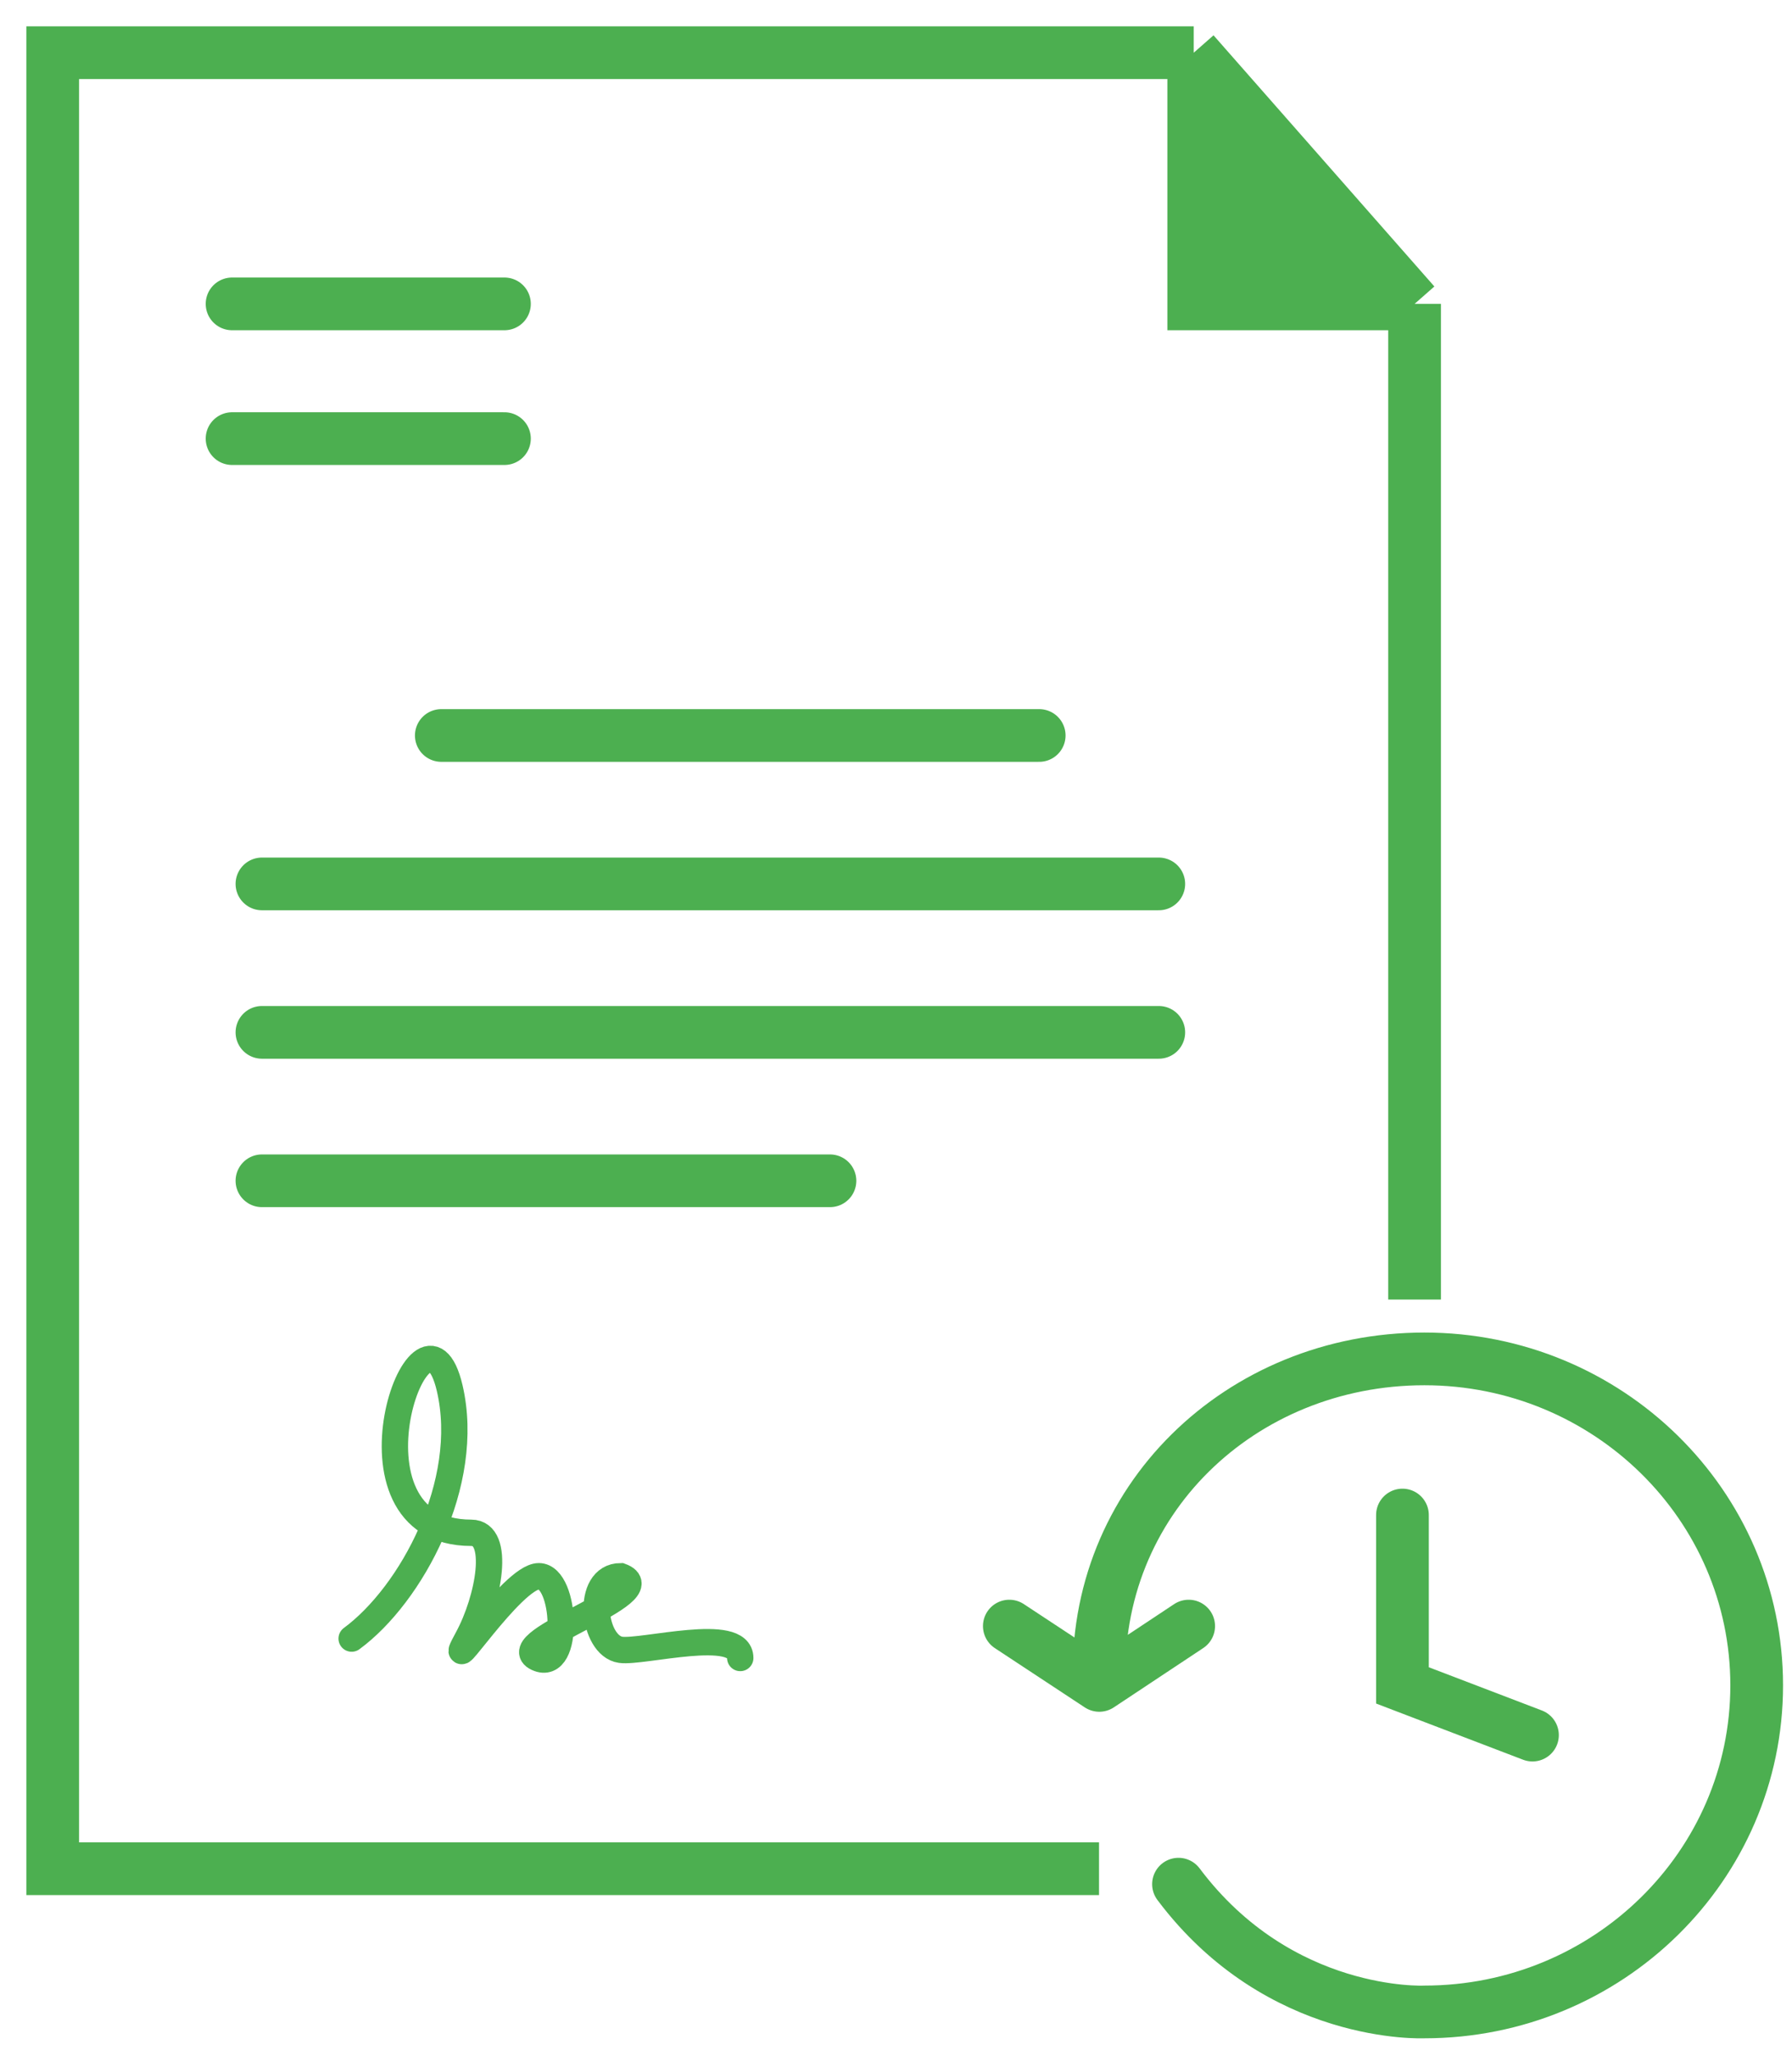 <svg width="34" height="39" viewBox="0 0 34 39" fill="none" xmlns="http://www.w3.org/2000/svg">
<path d="M20.857 31.974C20.719 28.473 23.542 25.78 27.025 25.78C30.507 25.78 33.33 28.553 33.33 31.974C33.33 35.395 30.507 38.169 27.025 38.169C27.025 38.169 24.279 38.303 22.36 35.745M20.857 31.974L19.15 30.849M20.857 31.974L22.553 30.849" stroke="#4CAF50" stroke-linecap="round" stroke-linejoin="round"/>
<path d="M26.609 28.742V31.974L29.076 32.917" stroke="#4CAF50" stroke-linecap="round"/>
<path d="M22.649 5.765V1L26.839 5.765H22.649Z" fill="#4CAF50"/>
<path d="M22.649 1H1V35.452H20.852M22.649 1V5.765H26.839M22.649 1L26.839 5.765M26.839 5.765V24.654" stroke="#4CAF50"/>
<path d="M6.672 31.086C7.799 30.258 8.953 28.138 8.532 26.334C8.025 24.162 6.26 29.079 8.941 29.079C9.508 29.079 9.276 30.341 8.87 31.086C8.363 32.017 9.716 29.903 10.223 29.903C10.745 29.903 10.819 31.74 10.195 31.454C9.519 31.144 12.622 30.213 11.777 29.903C11.1 29.903 11.242 31.225 11.777 31.299C12.197 31.357 14.045 30.849 14.045 31.454" stroke="#4CAF50" stroke-width="0.5" stroke-linecap="round"/>
<path d="M4.403 5.765H9.571M4.403 8.321H9.571M8.373 13.953H19.717M4.97 16.769H21.986M4.97 19.585H21.986M4.97 22.401H15.747" stroke="#4CAF50" stroke-linecap="round"/>
</svg>
